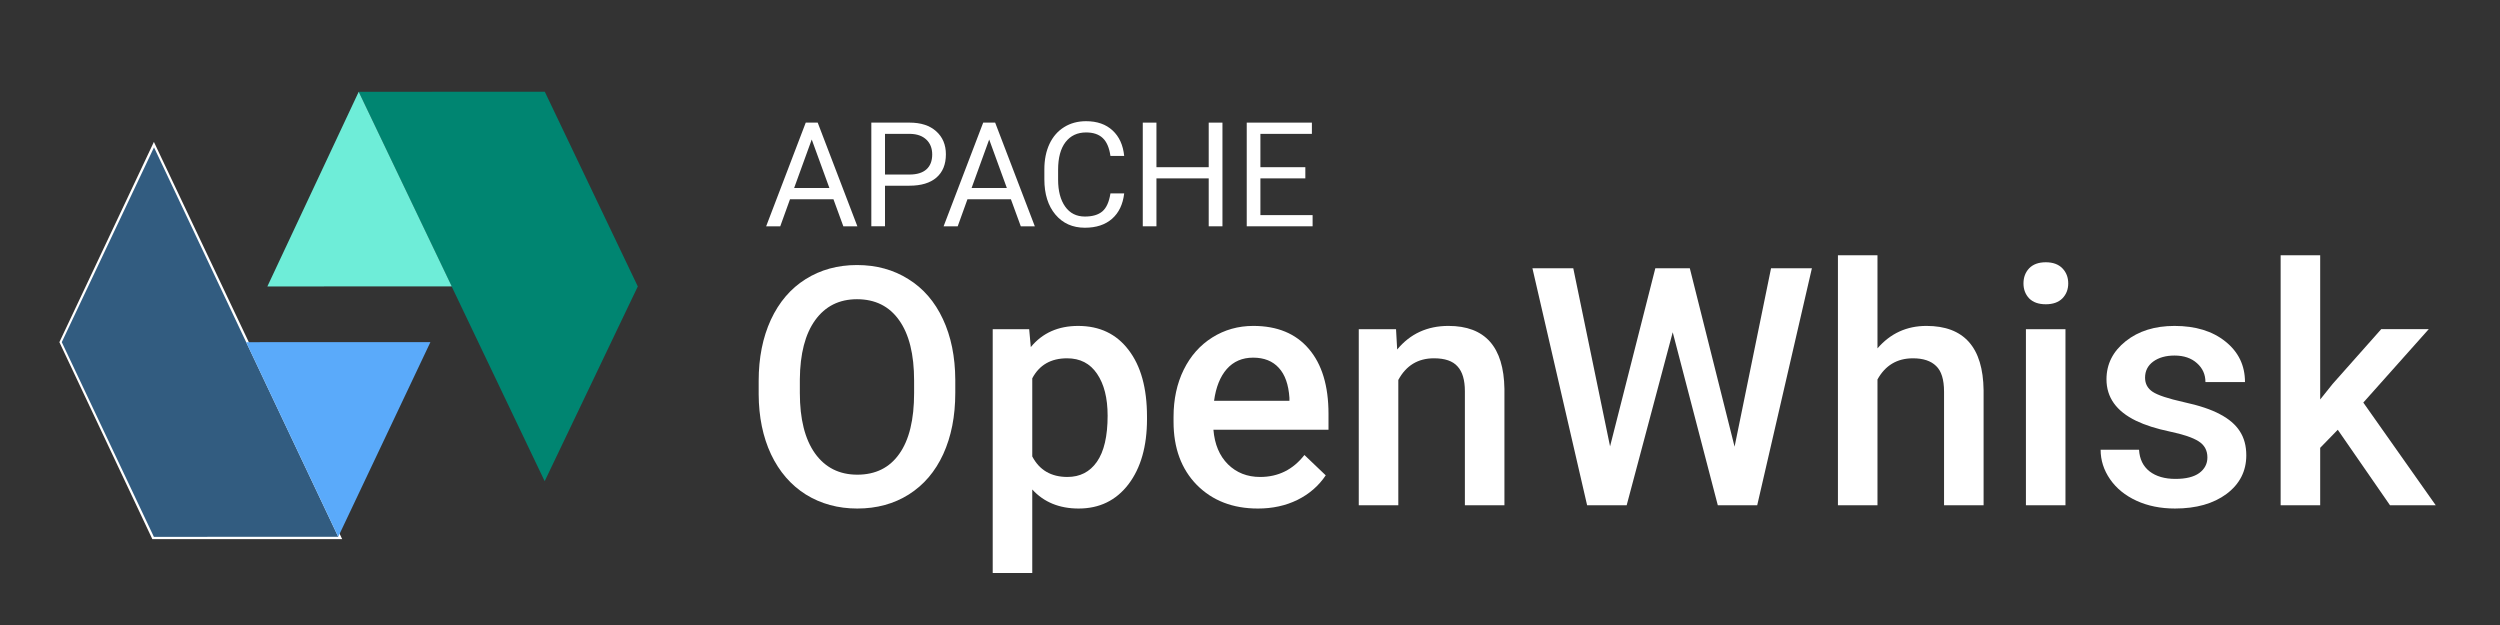 <?xml version="1.0" encoding="UTF-8" standalone="no"?>
<svg
   xmlns:osb="http://www.openswatchbook.org/uri/2009/osb"
   xmlns:dc="http://purl.org/dc/elements/1.1/"
   xmlns:cc="http://creativecommons.org/ns#"
   xmlns:rdf="http://www.w3.org/1999/02/22-rdf-syntax-ns#"
   xmlns:svg="http://www.w3.org/2000/svg"
   xmlns="http://www.w3.org/2000/svg"
   xmlns:xlink="http://www.w3.org/1999/xlink"
   xmlns:sodipodi="http://sodipodi.sourceforge.net/DTD/sodipodi-0.dtd"
   xmlns:inkscape="http://www.inkscape.org/namespaces/inkscape"
   width="320"
   height="80"
   viewBox="0 0 320 80"
   version="1.1"
   id="svg4829"
   sodipodi:docname="apache-openwhisk.svg"
   inkscape:version="0.92.2 5c3e80d, 2017-08-06"
   inkscape:export-filename="/Users/Matt/openwhisk/release/openwhisk-website/images/apache-openwhisk.png"
   inkscape:export-xdpi="300"
   inkscape:export-ydpi="300">
  <rect x="0" y="0" width="320" height="80" fill="#333333" stroke="none"/>
  <sodipodi:namedview
     pagecolor="#ffffff"
     bordercolor="#666666"
     borderopacity="1"
     objecttolerance="10"
     gridtolerance="10"
     guidetolerance="10"
     inkscape:pageopacity="0"
     inkscape:pageshadow="2"
     inkscape:window-width="1623"
     inkscape:window-height="941"
     id="namedview4831"
     showgrid="false"
     showguides="false"
     inkscape:zoom="3.496875"
     inkscape:cx="108.52547"
     inkscape:cy="40"
     inkscape:window-x="36"
     inkscape:window-y="9"
     inkscape:window-maximized="0"
     inkscape:current-layer="svg4829"
     inkscape:pagecheckerboard="true"
     borderlayer="false"
     viewbox-width="10"
     viewbox-height="21"
     scale-x="1">
    <inkscape:grid
       type="xygrid"
       id="grid4835" />
  </sodipodi:namedview>
  <!-- Generator: Sketch 41.2 (35397) - http://www.bohemiancoding.com/sketch -->
  <title
     id="title4812">logo/apache-openwhisk</title>
  <desc
     id="desc4814">Created with Sketch.</desc>
  <rect
     style="display:none;fill:#27558f;fill-opacity:0.941;stroke:none;stroke-opacity:1"
     id="rect316"
     width="320"
     height="80"
     x="0"
     y="0"
     inkscape:label="Website Header background - #27558f"
     inkscape:export-xdpi="72"
     inkscape:export-ydpi="72" />
  <defs
     id="defs4816">
    <color-profile
       name="Adobe-RGB--1998-"
       xlink:href="/System/Library/ColorSync/Profiles/AdobeRGB1998.icc"
       id="color-profile1706" />
    <filter
       style="color-interpolation-filters:sRGB"
       inkscape:label="Drop Shadow"
       id="filter4902">
      <feFlood
         flood-opacity="0.498"
         flood-color="rgb(0,0,0)"
         result="flood"
         id="feFlood4892" />
      <feComposite
         in="flood"
         in2="SourceGraphic"
         operator="in"
         result="composite1"
         id="feComposite4894" />
      <feGaussianBlur
         in="composite1"
         stdDeviation="2"
         result="blur"
         id="feGaussianBlur4896" />
      <feOffset
         dx="6"
         dy="6"
         result="offset"
         id="feOffset4898" />
      <feComposite
         in="SourceGraphic"
         in2="offset"
         operator="over"
         result="fbSourceGraphic"
         id="feComposite4900" />
      <feColorMatrix
         result="fbSourceGraphicAlpha"
         in="fbSourceGraphic"
         values="0 0 0 -1 0 0 0 0 -1 0 0 0 0 -1 0 0 0 0 1 0"
         id="feColorMatrix4988" />
      <feFlood
         id="feFlood4990"
         flood-opacity="0.498"
         flood-color="rgb(0,0,0)"
         result="flood"
         in="fbSourceGraphic" />
      <feComposite
         in2="fbSourceGraphic"
         id="feComposite4992"
         in="flood"
         operator="in"
         result="composite1" />
      <feGaussianBlur
         id="feGaussianBlur4994"
         in="composite1"
         stdDeviation="1"
         result="blur" />
      <feOffset
         id="feOffset4996"
         dx="6"
         dy="6"
         result="offset" />
      <feComposite
         in2="offset"
         id="feComposite4998"
         in="fbSourceGraphic"
         operator="over"
         result="fbSourceGraphic" />
      <feColorMatrix
         result="fbSourceGraphicAlpha"
         in="fbSourceGraphic"
         values="0 0 0 -1 0 0 0 0 -1 0 0 0 0 -1 0 0 0 0 1 0"
         id="feColorMatrix5000" />
      <feFlood
         id="feFlood5002"
         flood-opacity="0.498"
         flood-color="rgb(0,0,0)"
         result="flood"
         in="fbSourceGraphic" />
      <feComposite
         in2="fbSourceGraphic"
         id="feComposite5004"
         in="flood"
         operator="in"
         result="composite1" />
      <feGaussianBlur
         id="feGaussianBlur5006"
         in="composite1"
         stdDeviation="1"
         result="blur" />
      <feOffset
         id="feOffset5008"
         dx="6"
         dy="6"
         result="offset" />
      <feComposite
         in2="offset"
         id="feComposite5010"
         in="fbSourceGraphic"
         operator="over"
         result="fbSourceGraphic" />
      <feColorMatrix
         result="fbSourceGraphicAlpha"
         in="fbSourceGraphic"
         values="0 0 0 -1 0 0 0 0 -1 0 0 0 0 -1 0 0 0 0 1 0"
         id="feColorMatrix5012" />
      <feFlood
         id="feFlood5014"
         flood-opacity="0.498"
         flood-color="rgb(0,0,0)"
         result="flood"
         in="fbSourceGraphic" />
      <feComposite
         in2="fbSourceGraphic"
         id="feComposite5016"
         in="flood"
         operator="in"
         result="composite1" />
      <feGaussianBlur
         id="feGaussianBlur5018"
         in="composite1"
         stdDeviation="1"
         result="blur" />
      <feOffset
         id="feOffset5020"
         dx="6"
         dy="6"
         result="offset" />
      <feComposite
         in2="offset"
         id="feComposite5022"
         in="fbSourceGraphic"
         operator="over"
         result="fbSourceGraphic" />
      <feColorMatrix
         result="fbSourceGraphicAlpha"
         in="fbSourceGraphic"
         values="0 0 0 -1 0 0 0 0 -1 0 0 0 0 -1 0 0 0 0 1 0"
         id="feColorMatrix5024" />
      <feFlood
         id="feFlood5026"
         flood-opacity="0.498"
         flood-color="rgb(0,0,0)"
         result="flood"
         in="fbSourceGraphic" />
      <feComposite
         in2="fbSourceGraphic"
         id="feComposite5028"
         in="flood"
         operator="in"
         result="composite1" />
      <feGaussianBlur
         id="feGaussianBlur5030"
         in="composite1"
         stdDeviation="1"
         result="blur" />
      <feOffset
         id="feOffset5032"
         dx="6"
         dy="6"
         result="offset" />
      <feComposite
         in2="offset"
         id="feComposite5034"
         in="fbSourceGraphic"
         operator="over"
         result="fbSourceGraphic" />
      <feColorMatrix
         result="fbSourceGraphicAlpha"
         in="fbSourceGraphic"
         values="0 0 0 -1 0 0 0 0 -1 0 0 0 0 -1 0 0 0 0 1 0"
         id="feColorMatrix5036" />
      <feFlood
         id="feFlood5038"
         flood-opacity="0.498"
         flood-color="rgb(0,0,0)"
         result="flood"
         in="fbSourceGraphic" />
      <feComposite
         in2="fbSourceGraphic"
         id="feComposite5040"
         in="flood"
         operator="in"
         result="composite1" />
      <feGaussianBlur
         id="feGaussianBlur5042"
         in="composite1"
         stdDeviation="1"
         result="blur" />
      <feOffset
         id="feOffset5044"
         dx="6"
         dy="6"
         result="offset" />
      <feComposite
         in2="offset"
         id="feComposite5046"
         in="fbSourceGraphic"
         operator="over"
         result="composite2" />
    </filter>
    <filter
       style="color-interpolation-filters:sRGB"
       inkscape:label="Drop Shadow"
       id="filter4342">
      <feFlood
         flood-opacity="0.933"
         flood-color="rgb(255,255,255)"
         result="flood"
         id="feFlood4332" />
      <feComposite
         in="flood"
         in2="SourceGraphic"
         operator="in"
         result="composite1"
         id="feComposite4334" />
      <feGaussianBlur
         in="composite1"
         stdDeviation="0.2"
         result="blur"
         id="feGaussianBlur4336" />
      <feOffset
         dx="1.38778e-16"
         dy="1.38778e-16"
         result="offset"
         id="feOffset4338" />
      <feComposite
         in="SourceGraphic"
         in2="offset"
         operator="over"
         result="fbSourceGraphic"
         id="feComposite4340" />
      <feColorMatrix
         result="fbSourceGraphicAlpha"
         in="fbSourceGraphic"
         values="0 0 0 -1 0 0 0 0 -1 0 0 0 0 -1 0 0 0 0 1 0"
         id="feColorMatrix4344" />
      <feFlood
         id="feFlood4346"
         flood-opacity="0.933"
         flood-color="rgb(255,255,255)"
         result="flood"
         in="fbSourceGraphic" />
      <feComposite
         in2="fbSourceGraphic"
         id="feComposite4348"
         in="flood"
         operator="in"
         result="composite1" />
      <feGaussianBlur
         id="feGaussianBlur4350"
         in="composite1"
         stdDeviation="0.2"
         result="blur" />
      <feOffset
         id="feOffset4352"
         dx="1.38778e-16"
         dy="1.38778e-16"
         result="offset" />
      <feComposite
         in2="offset"
         id="feComposite4354"
         in="fbSourceGraphic"
         operator="over"
         result="composite2" />
    </filter>
    <linearGradient
       osb:paint="solid"
       id="linearGradient2544">
      <stop
         id="stop2542"
         offset="0"
         style="stop-color:#000000;stop-opacity:1;" />
    </linearGradient>
    <color-profile
       id="color-profile1758"
       xlink:href="/System/Library/ColorSync/Profiles/AdobeRGB1998.icc"
       name="Adobe-RGB--1998-" />
    <filter
       id="filter4902-8"
       inkscape:label="Drop Shadow"
       style="color-interpolation-filters:sRGB">
      <feFlood
         id="feFlood4892-3"
         result="flood"
         flood-color="rgb(0,0,0)"
         flood-opacity="0.498" />
      <feComposite
         id="feComposite4894-9"
         result="composite1"
         operator="in"
         in2="SourceGraphic"
         in="flood" />
      <feGaussianBlur
         id="feGaussianBlur4896-0"
         result="blur"
         stdDeviation="2"
         in="composite1" />
      <feOffset
         id="feOffset4898-5"
         result="offset"
         dy="6"
         dx="6" />
      <feComposite
         id="feComposite4900-2"
         result="fbSourceGraphic"
         operator="over"
         in2="offset"
         in="SourceGraphic" />
      <feColorMatrix
         id="feColorMatrix4988-2"
         values="0 0 0 -1 0 0 0 0 -1 0 0 0 0 -1 0 0 0 0 1 0"
         in="fbSourceGraphic"
         result="fbSourceGraphicAlpha" />
      <feFlood
         in="fbSourceGraphic"
         result="flood"
         flood-color="rgb(0,0,0)"
         flood-opacity="0.498"
         id="feFlood4990-7" />
      <feComposite
         result="composite1"
         operator="in"
         in="flood"
         id="feComposite4992-3"
         in2="fbSourceGraphic" />
      <feGaussianBlur
         result="blur"
         stdDeviation="1"
         in="composite1"
         id="feGaussianBlur4994-7" />
      <feOffset
         result="offset"
         dy="6"
         dx="6"
         id="feOffset4996-9" />
      <feComposite
         result="fbSourceGraphic"
         operator="over"
         in="fbSourceGraphic"
         id="feComposite4998-0"
         in2="offset" />
      <feColorMatrix
         id="feColorMatrix5000-2"
         values="0 0 0 -1 0 0 0 0 -1 0 0 0 0 -1 0 0 0 0 1 0"
         in="fbSourceGraphic"
         result="fbSourceGraphicAlpha" />
      <feFlood
         in="fbSourceGraphic"
         result="flood"
         flood-color="rgb(0,0,0)"
         flood-opacity="0.498"
         id="feFlood5002-3" />
      <feComposite
         result="composite1"
         operator="in"
         in="flood"
         id="feComposite5004-9"
         in2="fbSourceGraphic" />
      <feGaussianBlur
         result="blur"
         stdDeviation="1"
         in="composite1"
         id="feGaussianBlur5006-9" />
      <feOffset
         result="offset"
         dy="6"
         dx="6"
         id="feOffset5008-7" />
      <feComposite
         result="fbSourceGraphic"
         operator="over"
         in="fbSourceGraphic"
         id="feComposite5010-0"
         in2="offset" />
      <feColorMatrix
         id="feColorMatrix5012-3"
         values="0 0 0 -1 0 0 0 0 -1 0 0 0 0 -1 0 0 0 0 1 0"
         in="fbSourceGraphic"
         result="fbSourceGraphicAlpha" />
      <feFlood
         in="fbSourceGraphic"
         result="flood"
         flood-color="rgb(0,0,0)"
         flood-opacity="0.498"
         id="feFlood5014-9" />
      <feComposite
         result="composite1"
         operator="in"
         in="flood"
         id="feComposite5016-8"
         in2="fbSourceGraphic" />
      <feGaussianBlur
         result="blur"
         stdDeviation="1"
         in="composite1"
         id="feGaussianBlur5018-6" />
      <feOffset
         result="offset"
         dy="6"
         dx="6"
         id="feOffset5020-5" />
      <feComposite
         result="fbSourceGraphic"
         operator="over"
         in="fbSourceGraphic"
         id="feComposite5022-7"
         in2="offset" />
      <feColorMatrix
         id="feColorMatrix5024-6"
         values="0 0 0 -1 0 0 0 0 -1 0 0 0 0 -1 0 0 0 0 1 0"
         in="fbSourceGraphic"
         result="fbSourceGraphicAlpha" />
      <feFlood
         in="fbSourceGraphic"
         result="flood"
         flood-color="rgb(0,0,0)"
         flood-opacity="0.498"
         id="feFlood5026-2" />
      <feComposite
         result="composite1"
         operator="in"
         in="flood"
         id="feComposite5028-7"
         in2="fbSourceGraphic" />
      <feGaussianBlur
         result="blur"
         stdDeviation="1"
         in="composite1"
         id="feGaussianBlur5030-0" />
      <feOffset
         result="offset"
         dy="6"
         dx="6"
         id="feOffset5032-3" />
      <feComposite
         result="fbSourceGraphic"
         operator="over"
         in="fbSourceGraphic"
         id="feComposite5034-9"
         in2="offset" />
      <feColorMatrix
         id="feColorMatrix5036-9"
         values="0 0 0 -1 0 0 0 0 -1 0 0 0 0 -1 0 0 0 0 1 0"
         in="fbSourceGraphic"
         result="fbSourceGraphicAlpha" />
      <feFlood
         in="fbSourceGraphic"
         result="flood"
         flood-color="rgb(0,0,0)"
         flood-opacity="0.498"
         id="feFlood5038-9" />
      <feComposite
         result="composite1"
         operator="in"
         in="flood"
         id="feComposite5040-1"
         in2="fbSourceGraphic" />
      <feGaussianBlur
         result="blur"
         stdDeviation="1"
         in="composite1"
         id="feGaussianBlur5042-7" />
      <feOffset
         result="offset"
         dy="6"
         dx="6"
         id="feOffset5044-2" />
      <feComposite
         result="composite2"
         operator="over"
         in="fbSourceGraphic"
         id="feComposite5046-3"
         in2="offset" />
    </filter>
    <filter
       id="filter569"
       inkscape:label="Drop Shadow"
       style="color-interpolation-filters:sRGB">
      <feFlood
         id="feFlood559"
         result="flood"
         flood-color="rgb(0,0,0)"
         flood-opacity="0.498" />
      <feComposite
         id="feComposite561"
         result="composite1"
         operator="in"
         in2="SourceGraphic"
         in="flood" />
      <feGaussianBlur
         id="feGaussianBlur563"
         result="blur"
         stdDeviation="1.38778e-16"
         in="composite1" />
      <feOffset
         id="feOffset565"
         result="offset"
         dy="0.2"
         dx="0.2" />
      <feComposite
         id="feComposite567"
         result="composite2"
         operator="over"
         in2="offset"
         in="SourceGraphic" />
    </filter>
    <filter
       id="filter895"
       inkscape:label="Drop Shadow"
       style="color-interpolation-filters:sRGB">
      <feFlood
         id="feFlood885"
         result="flood"
         flood-color="rgb(255,255,255)"
         flood-opacity="0.498" />
      <feComposite
         id="feComposite887"
         result="composite1"
         operator="in"
         in2="SourceGraphic"
         in="flood" />
      <feGaussianBlur
         id="feGaussianBlur889"
         result="blur"
         stdDeviation="1.38778e-16"
         in="composite1" />
      <feOffset
         id="feOffset891"
         result="offset"
         dy="-2.77556e-17"
         dx="-0.2" />
      <feComposite
         id="feComposite893"
         result="composite2"
         operator="over"
         in2="offset"
         in="SourceGraphic" />
    </filter>
    <filter
       id="filter946"
       inkscape:label="Drop Shadow"
       style="color-interpolation-filters:sRGB">
      <feFlood
         id="feFlood936"
         result="flood"
         flood-color="rgb(0,0,0)"
         flood-opacity="0.498" />
      <feComposite
         id="feComposite938"
         result="composite1"
         operator="in"
         in2="SourceGraphic"
         in="flood" />
      <feGaussianBlur
         id="feGaussianBlur940"
         result="blur"
         stdDeviation="1.38778e-16"
         in="composite1" />
      <feOffset
         id="feOffset942"
         result="offset"
         dy="-2.77556e-17"
         dx="-0.2" />
      <feComposite
         id="feComposite944"
         result="composite2"
         operator="over"
         in2="offset"
         in="SourceGraphic" />
    </filter>
    <filter
       id="filter1214"
       inkscape:label="Drop Shadow"
       style="color-interpolation-filters:sRGB">
      <feFlood
         id="feFlood1204"
         result="flood"
         flood-color="rgb(0,0,0)"
         flood-opacity="0.498" />
      <feComposite
         id="feComposite1206"
         result="composite1"
         operator="in"
         in2="SourceGraphic"
         in="flood" />
      <feGaussianBlur
         id="feGaussianBlur1208"
         result="blur"
         stdDeviation="1.38778e-16"
         in="composite1" />
      <feOffset
         id="feOffset1210"
         result="offset"
         dy="0.1"
         dx="-0.1" />
      <feComposite
         id="feComposite1212"
         result="composite2"
         operator="over"
         in2="offset"
         in="SourceGraphic" />
    </filter>
    <filter
       id="filter1437"
       inkscape:label="Drop Shadow"
       style="color-interpolation-filters:sRGB">
      <feFlood
         id="feFlood1427"
         result="flood"
         flood-color="rgb(255,255,255)"
         flood-opacity="0.498" />
      <feComposite
         id="feComposite1429"
         result="composite1"
         operator="in"
         in2="SourceGraphic"
         in="flood" />
      <feGaussianBlur
         id="feGaussianBlur1431"
         result="blur"
         stdDeviation="1.38778e-16"
         in="composite1" />
      <feOffset
         id="feOffset1433"
         result="offset"
         dy="0.1"
         dx="0.1" />
      <feComposite
         id="feComposite1435"
         result="composite2"
         operator="over"
         in2="offset"
         in="SourceGraphic" />
    </filter>
    <clipPath
       id="clipPath2252"
       clipPathUnits="userSpaceOnUse">
      <rect
         ry="0.375"
         y="-0.229"
         x="15.285"
         height="17.758"
         width="15.336"
         id="rect2254"
         style="fill:none;fill-opacity:1;stroke:#000000;stroke-width:0.937;stroke-linecap:butt;stroke-linejoin:miter;stroke-opacity:1;paint-order:fill markers stroke" />
    </clipPath>
    <clipPath
       id="clipPath2270"
       clipPathUnits="userSpaceOnUse">
      <rect
         ry="0.36"
         y="-0.064"
         x="9.199"
         height="9.028"
         width="11.395"
         id="rect2272"
         style="fill:none;fill-opacity:1;stroke:#000000;stroke-width:0;stroke-linecap:butt;stroke-linejoin:miter;stroke-miterlimit:4;stroke-dasharray:none;stroke-opacity:1;paint-order:fill markers stroke" />
    </clipPath>
    <filter
       id="filter2408"
       inkscape:label="Drop Shadow"
       style="color-interpolation-filters:sRGB">
      <feFlood
         id="feFlood2398"
         result="flood"
         flood-color="rgb(0,0,0)"
         flood-opacity="0.498" />
      <feComposite
         id="feComposite2400"
         result="composite1"
         operator="in"
         in2="SourceGraphic"
         in="flood" />
      <feGaussianBlur
         id="feGaussianBlur2402"
         result="blur"
         stdDeviation="1.38778e-16"
         in="composite1" />
      <feOffset
         id="feOffset2404"
         result="offset"
         dy="0.1"
         dx="-0.1" />
      <feComposite
         id="feComposite2406"
         result="composite2"
         operator="over"
         in2="offset"
         in="SourceGraphic" />
    </filter>
    <clipPath
       id="clipPath2418"
       clipPathUnits="userSpaceOnUse">
      <rect
         ry="0.37"
         y="-0.056"
         x="10.365"
         height="8.949"
         width="11.568"
         id="rect2420"
         style="fill:none;fill-opacity:1;stroke:#000000;stroke-width:0;stroke-linecap:butt;stroke-linejoin:miter;stroke-miterlimit:4;stroke-dasharray:none;stroke-opacity:1;paint-order:fill markers stroke" />
    </clipPath>
    <filter
       id="filter2530"
       inkscape:label="Drop Shadow"
       style="color-interpolation-filters:sRGB">
      <feFlood
         id="feFlood2520"
         result="flood"
         flood-color="rgb(255,255,255)"
         flood-opacity="0.498" />
      <feComposite
         id="feComposite2522"
         result="composite1"
         operator="in"
         in2="SourceGraphic"
         in="flood" />
      <feGaussianBlur
         id="feGaussianBlur2524"
         result="blur"
         stdDeviation="1.38778e-16"
         in="composite1" />
      <feOffset
         id="feOffset2526"
         result="offset"
         dy="0"
         dx="-0.1" />
      <feComposite
         id="feComposite2528"
         result="composite2"
         operator="over"
         in2="offset"
         in="SourceGraphic" />
    </filter>
  </defs>
  <g
     inkscape:label="APACHE (text)"
     transform="translate(-270.243,69.694)"
     id="text3766"
     style="font-style:normal;font-variant:normal;font-weight:normal;font-stretch:normal;font-size:18.667px;line-height:1.25;font-family:Roboto;-inkscape-font-specification:'Roboto, Normal';font-variant-ligatures:normal;font-variant-caps:normal;font-variant-numeric:normal;font-feature-settings:normal;text-align:start;letter-spacing:0px;word-spacing:0px;writing-mode:lr-tb;text-anchor:start;display:inline;fill:#ffffff;fill-opacity:1;fill-rule:evenodd;stroke:none;stroke-width:1"
     aria-label="APACHE">
    <path
       inkscape:connector-curvature="0"
       id="path3790"
       d="m 376.924,-44.191 h -5.56 l -1.249,3.464 h -1.805 l 5.068,-13.271 h 1.531 l 5.077,13.271 h -1.796 z m -5.031,-1.44 h 4.512 l -2.26,-6.207 z" />
    <path
       inkscape:connector-curvature="0"
       id="path3792"
       d="m 383.523,-45.923 v 5.195 h -1.75 v -13.271 h 4.895 q 2.178,0 3.409,1.112 1.24,1.112 1.24,2.944 0,1.932 -1.212,2.98 -1.203,1.039 -3.454,1.039 z m 0,-1.431 h 3.145 q 1.404,0 2.151,-0.656 0.747,-0.665 0.747,-1.914 0,-1.185 -0.747,-1.896 -0.747,-0.711 -2.051,-0.738 h -3.245 z" />
    <path
       inkscape:connector-curvature="0"
       id="path3794"
       d="m 399.638,-44.191 h -5.56 l -1.249,3.464 h -1.805 l 5.068,-13.271 h 1.531 l 5.077,13.271 h -1.796 z m -5.031,-1.44 h 4.512 l -2.26,-6.207 z" />
    <path
       inkscape:connector-curvature="0"
       id="path3796"
       d="m 414.139,-44.938 q -0.246,2.105 -1.559,3.254 -1.303,1.139 -3.473,1.139 -2.352,0 -3.773,-1.686 -1.413,-1.686 -1.413,-4.512 v -1.276 q 0,-1.85 0.656,-3.254 0.665,-1.404 1.878,-2.151 1.212,-0.757 2.807,-0.757 2.115,0 3.391,1.185 1.276,1.176 1.486,3.263 h -1.759 q -0.228,-1.586 -0.993,-2.297 -0.757,-0.711 -2.124,-0.711 -1.677,0 -2.634,1.24 -0.948,1.24 -0.948,3.527 v 1.285 q 0,2.16 0.902,3.436 0.902,1.276 2.525,1.276 1.458,0 2.233,-0.656 0.784,-0.665 1.039,-2.306 z" />
    <path
       inkscape:connector-curvature="0"
       id="path3798"
       d="m 426.717,-40.727 h -1.759 v -6.134 h -6.69 v 6.134 h -1.75 v -13.271 h 1.75 v 5.706 h 6.69 v -5.706 h 1.759 z" />
    <path
       inkscape:connector-curvature="0"
       id="path3800"
       d="m 437.326,-46.862 h -5.751 v 4.703 h 6.681 v 1.431 h -8.431 v -13.271 h 8.34 v 1.44 h -6.59 v 4.266 h 5.751 z" />
  </g>
  <g
     inkscape:label="OpenWhisk (text)"
     transform="translate(-270.243,69.694)"
     id="text3762"
     style="font-style:normal;font-variant:normal;font-weight:500;font-stretch:normal;font-size:42.667px;line-height:1.25;font-family:Roboto;-inkscape-font-specification:'Roboto, Medium';font-variant-ligatures:normal;font-variant-caps:normal;font-variant-numeric:normal;font-feature-settings:normal;text-align:start;letter-spacing:0px;word-spacing:0px;writing-mode:lr-tb;text-anchor:start;fill:#ffffff;fill-opacity:1;fill-rule:evenodd;stroke:none;stroke-width:1"
     aria-label="OpenWhisk">
    <path
       inkscape:connector-curvature="0"
       id="path3771"
       d="m 392.519,-19.394 q 0,4.458 -1.542,7.833 -1.542,3.354 -4.417,5.167 -2.854,1.792 -6.583,1.792 -3.688,0 -6.583,-1.792 -2.875,-1.812 -4.458,-5.146 -1.562,-3.333 -1.583,-7.688 v -1.708 q 0,-4.438 1.562,-7.833 1.583,-3.396 4.438,-5.188 2.875,-1.812 6.583,-1.812 3.708,0 6.562,1.792 2.875,1.771 4.438,5.125 1.562,3.333 1.583,7.771 z m -5.271,-1.583 q 0,-5.042 -1.917,-7.729 -1.896,-2.688 -5.396,-2.688 -3.417,0 -5.354,2.688 -1.917,2.667 -1.958,7.563 v 1.75 q 0,5 1.938,7.729 1.958,2.729 5.417,2.729 3.5,0 5.375,-2.667 1.896,-2.667 1.896,-7.792 z" />
    <path
       inkscape:connector-curvature="0"
       id="path3773"
       d="m 417.06,-16.06 q 0,5.229 -2.375,8.354 -2.375,3.104 -6.375,3.104 -3.708,0 -5.938,-2.438 V 3.648 h -5.062 V -27.56 h 4.667 l 0.208,2.292 q 2.229,-2.708 6.062,-2.708 4.125,0 6.458,3.083 2.354,3.062 2.354,8.521 z m -5.042,-0.438 q 0,-3.375 -1.354,-5.354 -1.333,-1.979 -3.833,-1.979 -3.104,0 -4.458,2.562 v 10 q 1.375,2.625 4.5,2.625 2.417,0 3.771,-1.938 1.375,-1.958 1.375,-5.917 z" />
    <path
       inkscape:connector-curvature="0"
       id="path3775"
       d="m 431.248,-4.602 q -4.812,0 -7.812,-3.021 -2.979,-3.042 -2.979,-8.083 v -0.625 q 0,-3.375 1.292,-6.021 1.312,-2.667 3.667,-4.146 2.354,-1.479 5.25,-1.479 4.604,0 7.104,2.938 2.521,2.938 2.521,8.312 v 2.042 h -14.729 q 0.229,2.792 1.854,4.417 1.646,1.625 4.125,1.625 3.479,0 5.667,-2.812 l 2.729,2.604 q -1.354,2.021 -3.625,3.146 -2.25,1.104 -5.062,1.104 z m -0.604,-19.313 q -2.083,0 -3.375,1.458 -1.271,1.458 -1.625,4.062 h 9.646 v -0.375 q -0.167,-2.542 -1.354,-3.833 -1.188,-1.312 -3.292,-1.312 z" />
    <path
       inkscape:connector-curvature="0"
       id="path3777"
       d="m 448.935,-27.56 0.146,2.604 q 2.5,-3.021 6.562,-3.021 7.042,0 7.167,8.062 v 14.896 h -5.062 V -19.623 q 0,-2.146 -0.938,-3.167 -0.917,-1.042 -3.021,-1.042 -3.062,0 -4.562,2.771 v 16.042 h -5.062 V -27.56 Z" />
    <path
       inkscape:connector-curvature="0"
       id="path3779"
       d="m 492.269,-12.519 4.667,-22.833 h 5.229 l -7,30.333 h -5.042 l -5.771,-22.146 -5.896,22.146 h -5.062 l -7,-30.333 h 5.229 l 4.708,22.792 5.792,-22.792 h 4.417 z" />
    <path
       inkscape:connector-curvature="0"
       id="path3781"
       d="m 510.56,-25.102 q 2.479,-2.875 6.271,-2.875 7.208,0 7.312,8.229 v 14.729 h -5.062 V -19.56 q 0,-2.333 -1.021,-3.292 -1,-0.979 -2.958,-0.979 -3.042,0 -4.542,2.708 v 16.104 h -5.062 V -37.019 h 5.062 z" />
    <path
       inkscape:connector-curvature="0"
       id="path3783"
       d="m 534.623,-5.019 h -5.062 V -27.56 h 5.062 z m -5.375,-28.396 q 0,-1.167 0.729,-1.938 0.75,-0.771 2.125,-0.771 1.375,0 2.125,0.771 0.75,0.771 0.75,1.938 0,1.146 -0.75,1.917 -0.75,0.75 -2.125,0.75 -1.375,0 -2.125,-0.75 -0.729,-0.771 -0.729,-1.917 z" />
    <path
       inkscape:connector-curvature="0"
       id="path3785"
       d="m 552.79,-11.144 q 0,-1.354 -1.125,-2.062 -1.104,-0.708 -3.688,-1.25 -2.583,-0.542 -4.312,-1.375 -3.792,-1.833 -3.792,-5.312 0,-2.917 2.458,-4.875 2.458,-1.958 6.25,-1.958 4.042,0 6.521,2 2.5,2 2.5,5.188 h -5.062 q 0,-1.458 -1.083,-2.417 -1.083,-0.979 -2.875,-0.979 -1.667,0 -2.729,0.771 -1.042,0.771 -1.042,2.062 0,1.167 0.979,1.812 0.979,0.646 3.958,1.312 2.979,0.646 4.667,1.562 1.708,0.896 2.521,2.167 0.833,1.271 0.833,3.083 0,3.042 -2.521,4.937 -2.521,1.875 -6.604,1.875 -2.771,0 -4.938,-1 -2.167,-1 -3.375,-2.75 -1.208,-1.75 -1.208,-3.771 h 4.917 q 0.104,1.792 1.354,2.771 1.25,0.958 3.312,0.958 2,0 3.042,-0.75 1.042,-0.771 1.042,-2 z" />
    <path
       inkscape:connector-curvature="0"
       id="path3787"
       d="m 569.477,-14.685 -2.25,2.312 v 7.354 h -5.062 V -37.019 h 5.062 v 18.458 l 1.583,-1.979 6.229,-7.021 h 6.083 l -8.375,9.396 9.271,13.146 h -5.854 z" />
  </g>
  <g
     style="display:inline;stroke-width:0.887"
     inkscape:label="Logo Dark Background Shadow"
     id="g2552"
     transform="matrix(2.446,0,0,2.894,7.657,8.339)">
    <path
       transform="translate(0.103,1.176)"
       style="display:inline;fill:#ffffff;fill-opacity:1;stroke:none;stroke-width:0.887;stroke-opacity:1"
       clip-path="none"
       d="M 14.673,19.789 4.82,2.219 -0.126,11.076 4.739,19.789 Z"
       id="polygon2422"
       inkscape:connector-curvature="0"
       sodipodi:nodetypes="ccccc"
       inkscape:label="Dark blue Shadow" />
  </g>
  <g
     id="g2788"
     inkscape:label="Logo">
    <polygon
       transform="matrix(2.446,0,0,2.894,7.908,11.741)"
       style="display:inline;fill:#008571;stroke-width:0.887"
       points="25.276,-0 15.537,0.003 25.27,17.226 30.143,8.612 "
       id="polygon99"
       inkscape:label="Dark aquamarine" />
    <polygon
       transform="matrix(2.446,0,0,2.894,7.908,11.741)"
       style="display:inline;fill:#6eedd8;stroke-width:0.887"
       points="20.406,8.609 15.538,0.003 10.758,8.613 "
       id="polygon101"
       inkscape:label="Light aquamarine"
       clip-path="none"
       mask="none" />
    <polygon
       transform="matrix(2.446,0,0,2.894,7.908,11.741)"
       style="display:inline;fill:#325c80;stroke-width:0.887"
       points="4.826,2.461 0,11.076 4.82,19.688 14.466,19.684 "
       id="polygon103"
       inkscape:label="Dark blue" />
    <polygon
       inkscape:label="Medium blue"
       id="polygon233"
       points="19.291,11.074 9.646,11.077 14.466,19.685 "
       style="display:inline;fill:#5aaafa;stroke-width:0.887"
       transform="matrix(2.446,0,0,2.894,7.908,11.741)" />
  </g>
</svg>
